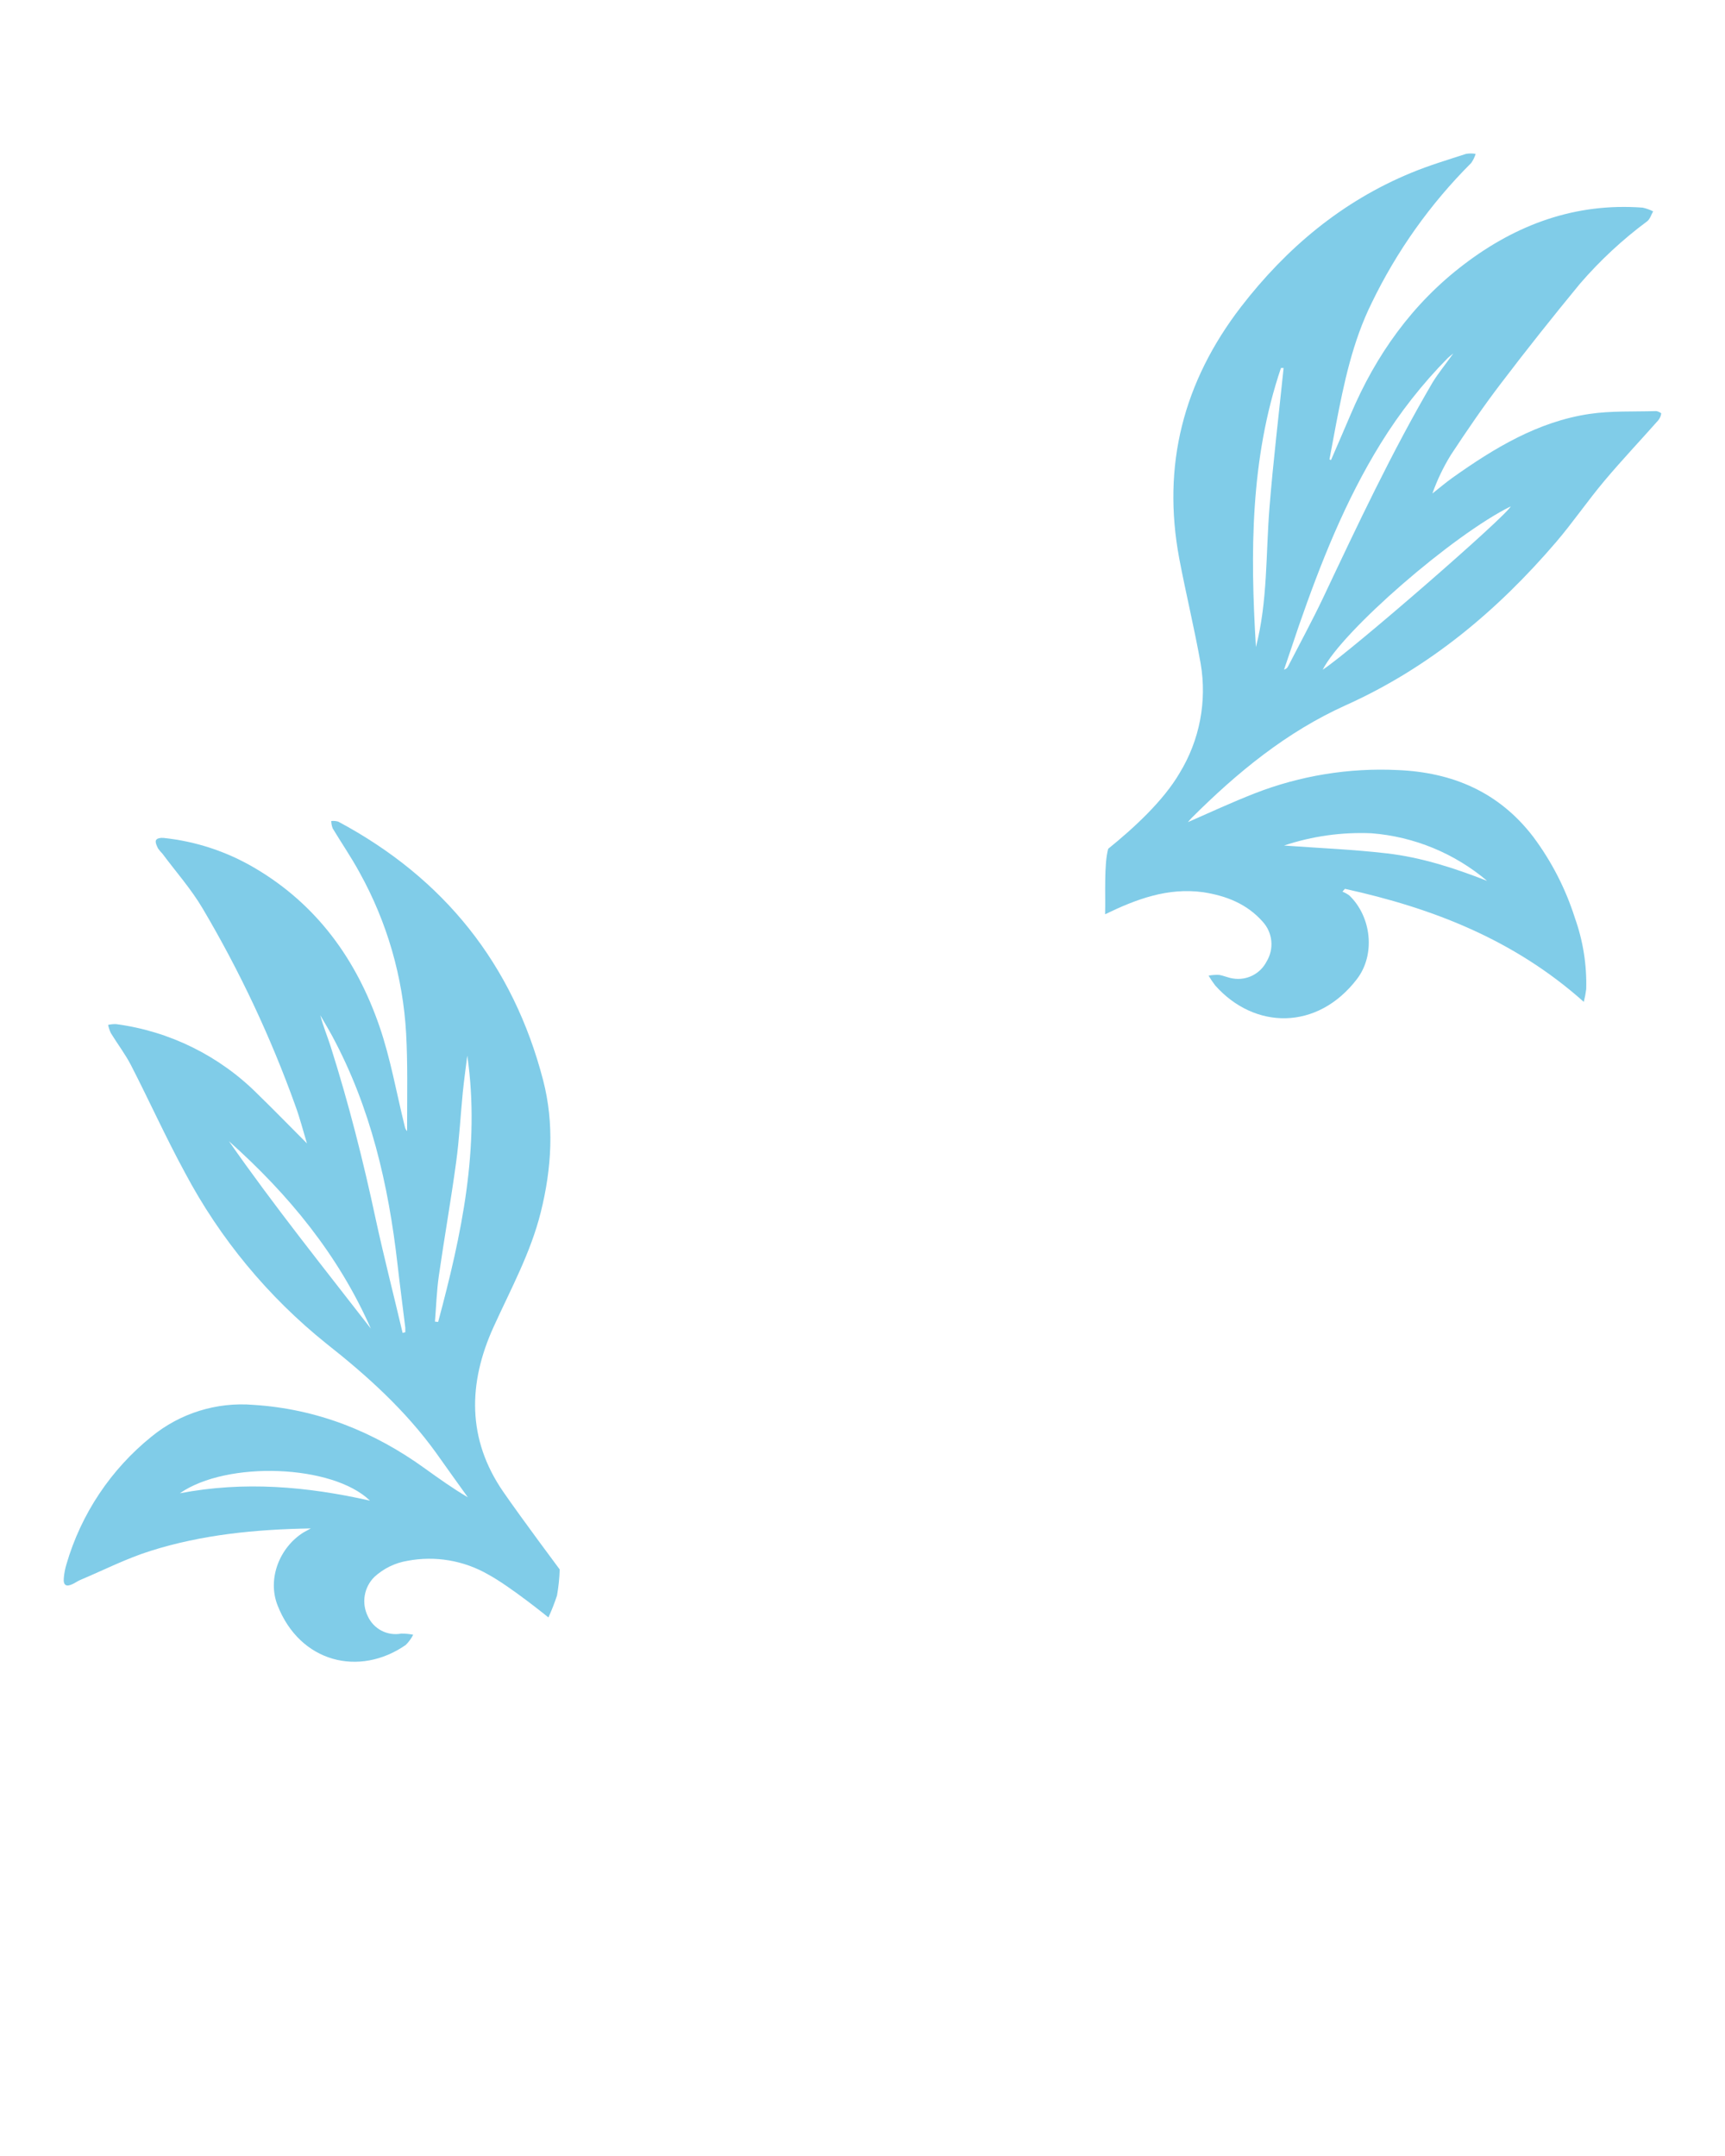 <svg width="140" height="175" viewBox="0 0 140 175" fill="none" xmlns="http://www.w3.org/2000/svg">
<path d="M25.227 124.061C20.737 124.136 16.409 124.563 12.233 125.88C10.273 126.494 8.416 127.443 6.511 128.245C6.304 128.333 6.113 128.472 5.913 128.568C5.371 128.832 5.116 128.68 5.18 128.07C5.212 127.698 5.283 127.33 5.391 126.973C6.58 122.888 8.994 119.268 12.305 116.601C14.624 114.705 17.589 113.783 20.573 114.032C25.726 114.359 30.34 116.19 34.52 119.218C35.632 120.016 36.747 120.814 37.971 121.536C37.11 120.339 36.253 119.142 35.389 117.921C32.906 114.479 29.81 111.675 26.487 109.058C21.756 105.261 17.849 100.537 15.007 95.176C13.448 92.308 12.118 89.356 10.643 86.484C10.173 85.566 9.535 84.737 8.994 83.851C8.896 83.639 8.823 83.417 8.774 83.189C8.984 83.142 9.198 83.121 9.412 83.125C13.773 83.701 17.822 85.704 20.928 88.821C22.267 90.122 23.57 91.466 24.913 92.81C24.61 91.813 24.343 90.764 23.972 89.751C21.977 84.191 19.459 78.834 16.453 73.751C15.513 72.155 14.285 70.775 13.185 69.295C13.053 69.164 12.933 69.021 12.827 68.868C12.727 68.661 12.588 68.385 12.655 68.21C12.723 68.034 13.054 67.994 13.273 68.014C15.892 68.287 18.422 69.122 20.689 70.464C25.73 73.431 28.929 77.895 30.798 83.312C31.699 85.937 32.177 88.71 32.846 91.414C32.868 91.564 32.936 91.704 33.041 91.813C33.041 91.586 33.041 91.362 33.041 91.135C33.041 88.722 33.093 86.3 32.962 83.891C32.705 79.308 31.415 74.843 29.188 70.831C28.519 69.598 27.722 68.437 27.001 67.24C26.928 67.049 26.889 66.847 26.885 66.642C27.075 66.621 27.267 66.637 27.451 66.69C36.034 71.277 41.641 78.278 44.083 87.692C44.992 91.207 44.777 94.821 43.892 98.383C43.071 101.69 41.449 104.642 40.059 107.705C37.983 112.273 37.891 116.816 40.856 121.105C42.326 123.235 45.426 127.391 45.426 127.391C45.403 128.099 45.33 128.804 45.207 129.502C45.009 130.109 44.776 130.704 44.51 131.285C44.51 131.285 41.421 128.772 39.612 127.794C37.634 126.657 35.315 126.265 33.073 126.689C32.067 126.854 31.131 127.311 30.38 128.002C29.968 128.411 29.696 128.94 29.602 129.512C29.507 130.085 29.596 130.673 29.854 131.193C30.084 131.697 30.476 132.108 30.967 132.363C31.458 132.617 32.02 132.7 32.563 132.597C32.89 132.594 33.215 132.625 33.536 132.689C33.38 132.996 33.175 133.277 32.93 133.519C29.176 136.127 24.343 134.967 22.522 130.292C21.689 128.161 22.673 125.612 24.634 124.384C24.789 124.296 24.953 124.208 25.227 124.061ZM32.675 108.188L32.894 108.136C32.894 108.017 32.894 107.893 32.894 107.773C32.687 106.054 32.456 104.335 32.261 102.615C31.527 96.157 30.081 89.902 26.977 84.122C26.666 83.544 26.323 82.981 25.997 82.411C26.22 83.281 26.558 84.078 26.821 84.9C28.292 89.531 29.487 94.242 30.499 98.989C31.169 102.069 31.954 105.121 32.675 108.188ZM37.919 85.718C37.799 86.699 37.66 87.68 37.56 88.666C37.373 90.556 37.277 92.463 37.018 94.346C36.6 97.422 36.058 100.481 35.616 103.557C35.44 104.785 35.401 106.034 35.301 107.275L35.56 107.299C37.457 100.234 38.987 93.129 37.931 85.718H37.919ZM18.577 92.627C22.219 97.849 26.2 102.815 30.097 107.841C27.463 101.857 23.41 96.935 18.577 92.627ZM30.025 121.807C27.013 118.875 18.429 118.54 14.596 121.208C19.816 120.207 24.909 120.65 30.025 121.807Z" fill="#80CCE8"/>
<path d="M108.022 37.346C108.552 36.113 109.094 34.884 109.616 33.648C111.664 28.809 114.633 24.636 118.825 21.453C123.085 18.21 127.874 16.447 133.318 16.854C133.613 16.919 133.9 17.021 134.17 17.157C134.011 17.424 133.919 17.771 133.692 17.955C131.69 19.44 129.858 21.141 128.229 23.029C126.041 25.689 123.89 28.39 121.806 31.135C120.379 33.005 119.048 34.956 117.753 36.923C117.143 37.912 116.64 38.963 116.251 40.058C116.801 39.623 117.335 39.169 117.905 38.762C121.28 36.368 124.81 34.226 128.99 33.6C130.763 33.337 132.576 33.424 134.401 33.368C134.549 33.368 134.832 33.52 134.824 33.564C134.796 33.766 134.713 33.956 134.585 34.114C133.138 35.75 131.636 37.338 130.233 39.005C128.831 40.672 127.671 42.384 126.3 43.991C121.519 49.576 115.992 54.199 109.222 57.243C104.42 59.405 100.412 62.696 96.714 66.39C96.606 66.498 96.51 66.617 96.411 66.733C98.22 65.935 99.997 65.117 101.838 64.395C105.528 62.957 109.479 62.313 113.434 62.505C117.869 62.688 121.642 64.276 124.432 67.918C125.921 69.911 127.066 72.139 127.819 74.512C128.48 76.366 128.791 78.327 128.735 80.296C128.691 80.641 128.626 80.983 128.54 81.321C122.87 76.259 116.243 73.702 109.154 72.146L108.951 72.374C109.152 72.454 109.342 72.56 109.517 72.689C111.306 74.416 111.649 77.475 110.13 79.47C106.907 83.674 101.806 83.571 98.626 79.989C98.431 79.734 98.251 79.468 98.088 79.191C98.367 79.14 98.65 79.12 98.933 79.131C99.332 79.195 99.682 79.37 100.065 79.422C100.608 79.512 101.165 79.427 101.657 79.179C102.148 78.931 102.548 78.532 102.798 78.042C103.102 77.542 103.235 76.957 103.178 76.375C103.12 75.793 102.875 75.245 102.48 74.815C101.201 73.363 99.515 72.709 97.658 72.421C94.781 72.022 92.215 72.984 89.689 74.212C89.733 72.617 89.589 70.171 89.94 68.895C91.968 67.255 94.41 65.026 95.741 62.74C97.365 60.081 97.97 56.923 97.443 53.852C96.937 51.004 96.248 48.188 95.71 45.348C94.287 37.768 96.044 30.987 100.718 24.908C104.412 20.121 108.919 16.339 114.553 14.018C115.996 13.423 117.498 12.972 118.984 12.49C119.242 12.446 119.504 12.446 119.761 12.49C119.683 12.756 119.56 13.007 119.399 13.232C116.086 16.541 113.354 20.386 111.318 24.605C109.78 27.72 109.074 31.091 108.425 34.473C108.246 35.411 108.074 36.348 107.899 37.29L108.022 37.346ZM117.948 28.689C117.713 28.885 117.598 28.965 117.498 29.064C115.428 31.166 113.601 33.494 112.051 36.005C109.182 40.648 107.19 45.683 105.408 50.813C105.01 52.009 104.611 53.17 104.213 54.351C104.284 54.334 104.35 54.302 104.406 54.257C104.463 54.211 104.509 54.153 104.54 54.088C105.496 52.229 106.496 50.39 107.393 48.503C110.182 42.599 112.971 36.667 116.275 31.031C116.753 30.257 117.327 29.563 117.948 28.689ZM101.93 52.52C102.89 48.794 102.727 44.981 103.03 41.207C103.332 37.433 103.791 33.628 104.177 29.87H103.962C101.468 37.238 101.464 44.865 101.93 52.52ZM107.349 54.363C109.66 52.839 122.184 41.957 122.615 41.099C117.917 43.417 108.935 51.219 107.349 54.363ZM120.714 71.516C118.063 69.265 114.771 67.907 111.306 67.635C108.901 67.531 106.497 67.869 104.213 68.632C107.002 68.835 109.792 68.947 112.549 69.266C115.307 69.585 117.948 70.423 120.714 71.508V71.516Z" fill="#80CCE8"/>
</svg>
